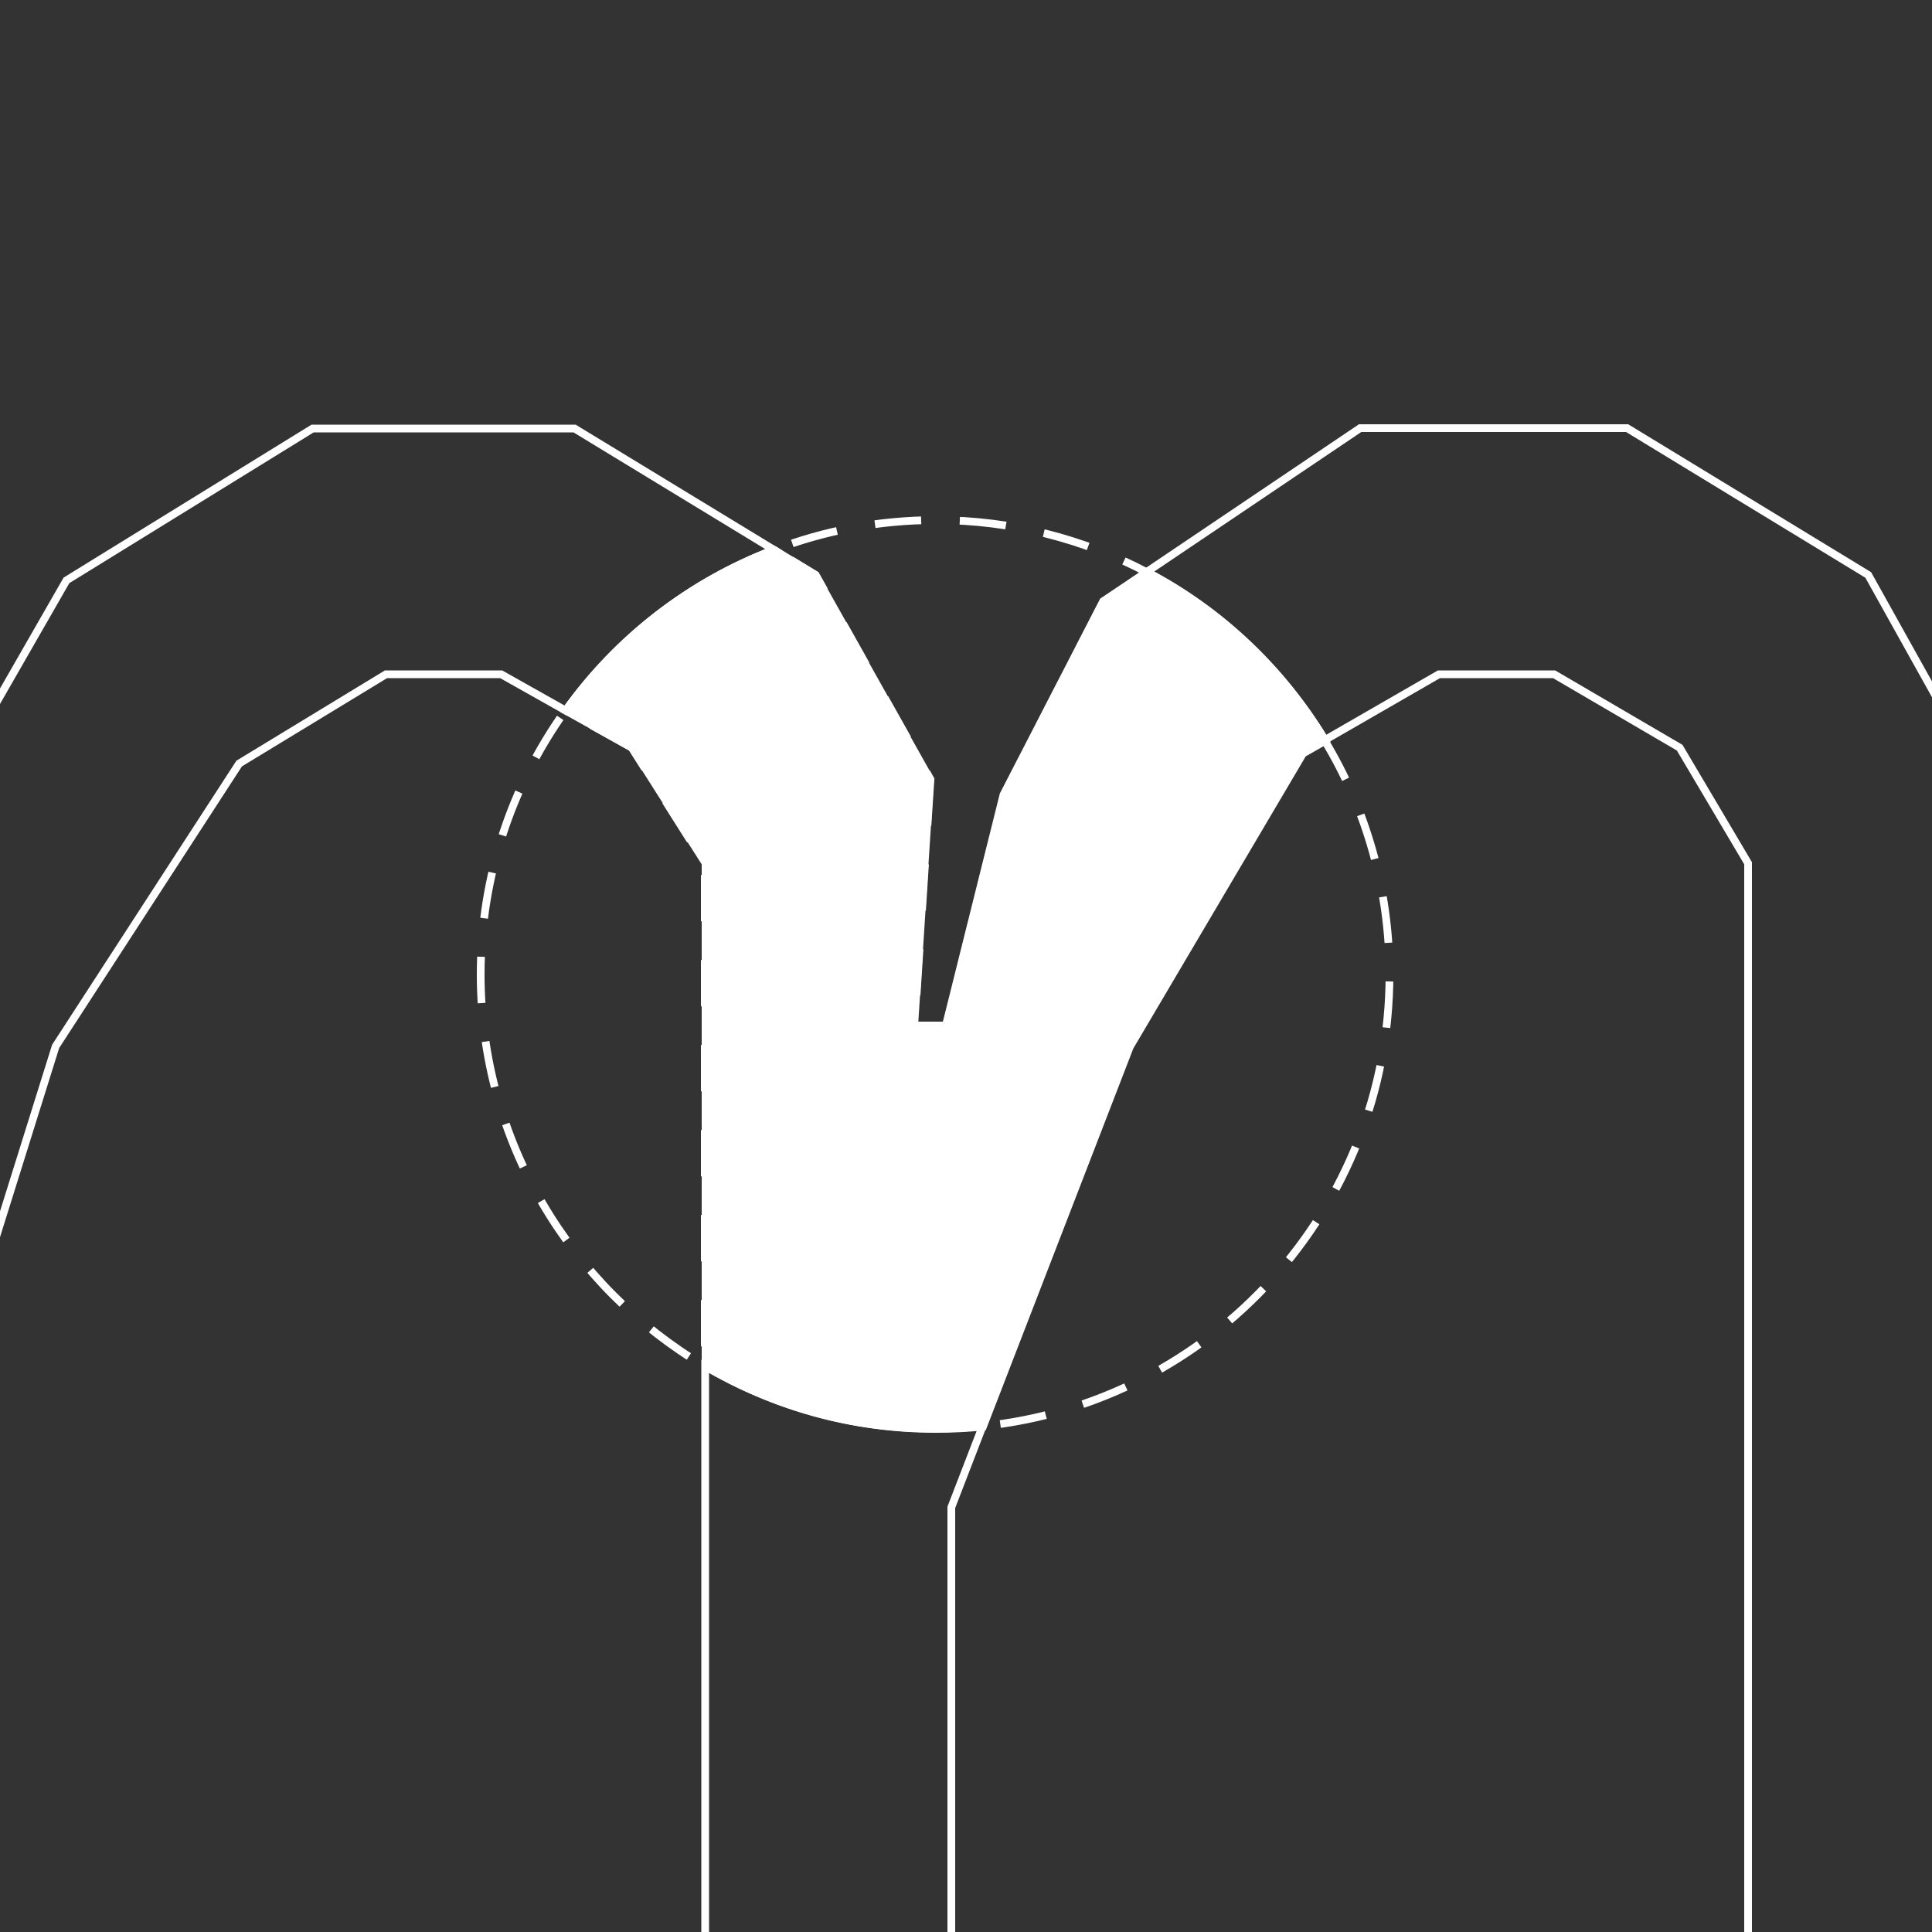 <?xml version="1.0" encoding="utf-8"?>
<!-- Generator: Adobe Illustrator 22.0.1, SVG Export Plug-In . SVG Version: 6.00 Build 0)  -->
<svg version="1.1" id="Layer_1" xmlns="http://www.w3.org/2000/svg" xmlns:xlink="http://www.w3.org/1999/xlink" x="0px" y="0px"
	 viewBox="0 0 500 500" style="enable-background:new 0 0 500 500;" xml:space="preserve">
<rect x="0" y="0" width="500" height="500" fill="#333333" stroke="none"/>
<style type="text/css">
	.st0{fill:none;stroke:#FFFFFF;stroke-width:2;stroke-miterlimit:10;}
	.st1{fill:none;stroke:#FFFFFF;stroke-width:2;stroke-miterlimit:10;stroke-dasharray:12,10;}
	.st2{fill:#FFFFFF;stroke:#FFFFFF;stroke-width:2;stroke-miterlimit:10;}
</style>
<g>
	<path class="st0" d="M182.5,353.6V814h63.7V390.1l8.1-21c-4,0.4-8.1,0.6-12.2,0.6C220.3,369.8,200,363.8,182.5,353.6z"/>
	<path class="st0" d="M200.3,142.3l-51.6-31.4H80.9l-63.7,39.3l-25.7,44.8L-29,265.4h-8.1l10.8-71.9v-56.9h-63.7v677.8h63.7V400.9
		l40.7-130.1l47.5-73.2l38-23.1h29.8l16.7,9.4C159.7,165.2,178.5,150.6,200.3,142.3z"/>
	<path class="st0" d="M483.5,148.8l-62.4-38H352l-55.2,37.2c19.1,10,35,25.1,46.1,43.5l29.5-17h29.8l32.5,19l17.7,29.9v591H516
		V207.1L483.5,148.8z"/>
	<path class="st1" d="M163.5,193.5l-17.2-9.6c-13.8,19.3-21.9,42.8-21.9,68.3c0,43.2,23.3,80.9,58,101.4V223.4L163.5,193.5z"/>
	<path class="st1" d="M292.3,270.8l-38,98.3c59.2-6.1,105.3-56.1,105.3-116.9c0-22.2-6.1-42.9-16.8-60.6l-5.8,3.3L292.3,270.8z"/>
	<path class="st1" d="M240.8,201.7l-4.1,63.7h8.2l14.9-59.7l25.8-50.1l11.2-7.5c-16.3-8.6-34.9-13.5-54.6-13.5
		c-14.7,0-28.8,2.7-41.8,7.7l10.7,6.5L240.8,201.7z"/>
	<path class="st2" d="M296.7,148.1l-11.2,7.5l-25.8,50.1l-14.9,59.7h-8.2l4.1-63.7L211,148.8l-10.7-6.5
		c-21.8,8.3-40.5,22.9-53.9,41.6l17.2,9.6l19,29.9v130.2c17.5,10.3,37.8,16.2,59.6,16.2c4.1,0,8.2-0.2,12.2-0.6l38-98.3l44.8-75.9
		l5.8-3.3C331.7,173.2,315.8,158.1,296.7,148.1z"/>
</g>
</svg>
